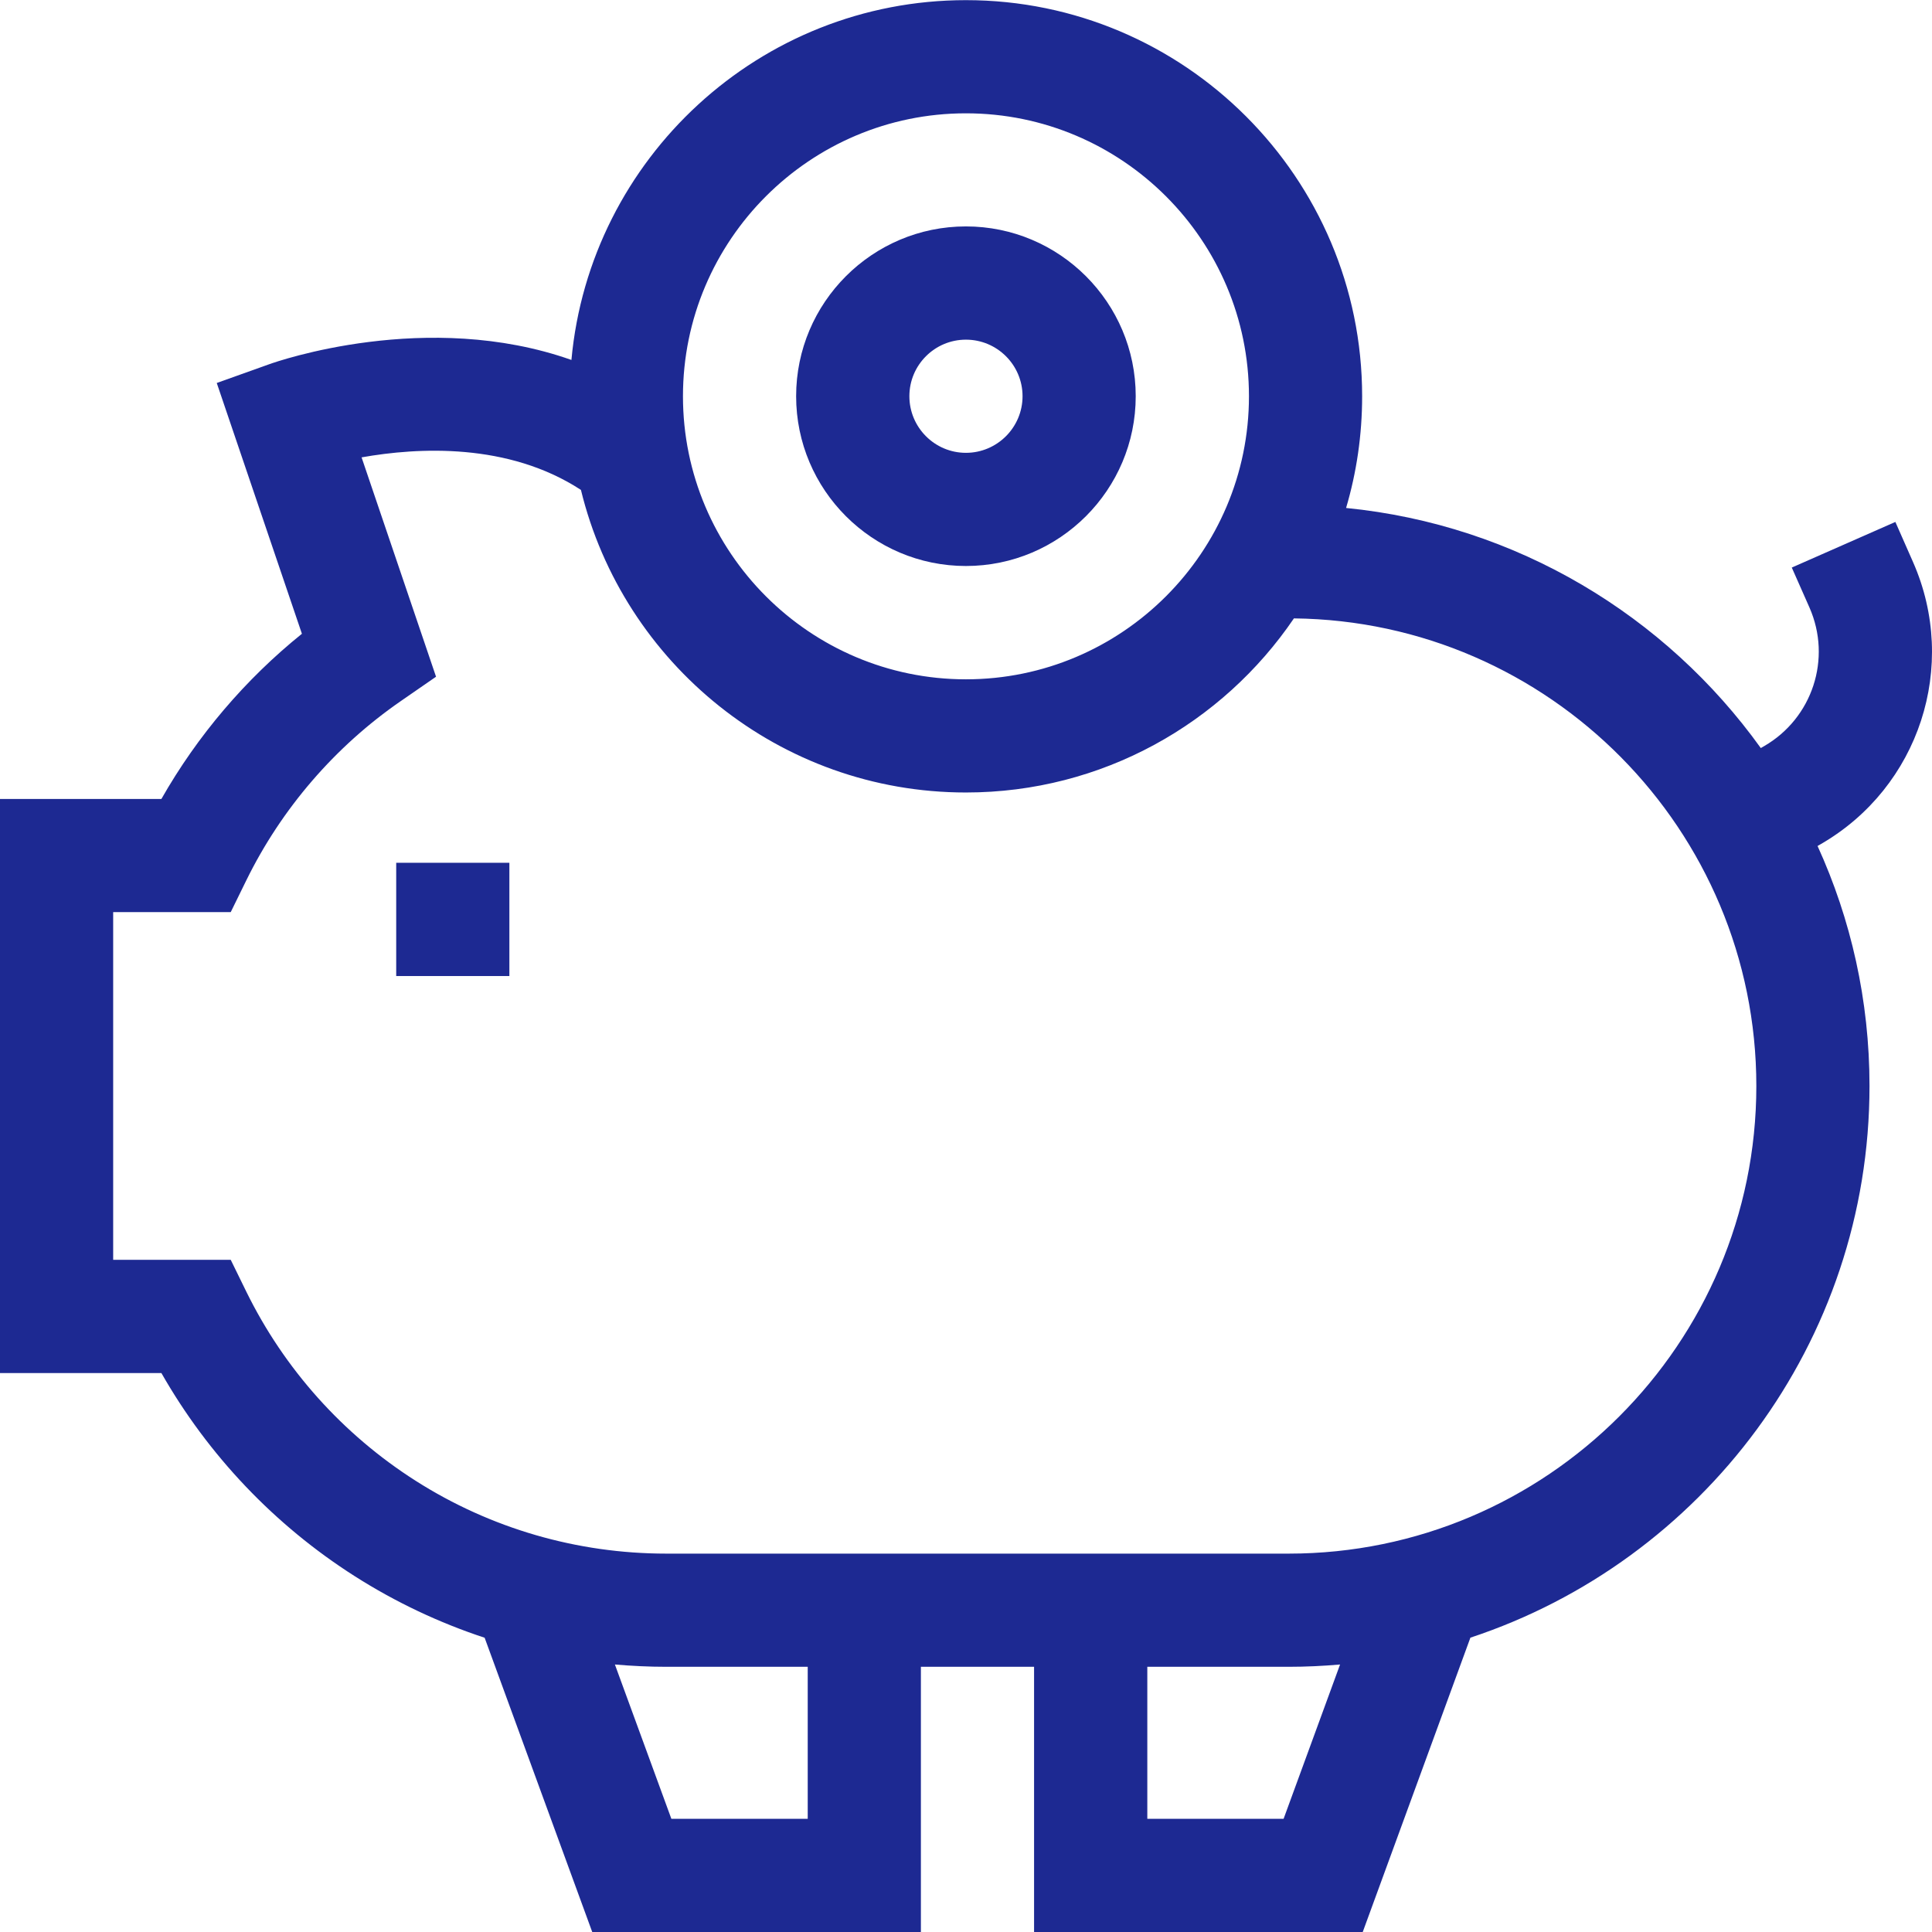 <svg width="26" height="26" viewBox="0 0 26 26" fill="none" xmlns="http://www.w3.org/2000/svg">
<g clip-path="url(#clip0_7_133)">
<path d="M25.744 7.562L25.507 7.024L24.113 7.638L24.351 8.176C24.654 8.864 24.391 9.665 23.741 10.041L23.696 10.067C22.418 8.286 20.411 7.063 18.115 6.836C18.256 6.359 18.331 5.855 18.331 5.333C18.331 2.393 15.939 0.002 12.999 0.002C10.225 0.002 7.938 2.132 7.69 4.844C5.75 4.158 3.726 4.864 3.622 4.902L2.917 5.154L4.063 8.529C3.3 9.144 2.657 9.9 2.172 10.752H0V18.478H2.172C2.803 19.585 3.695 20.525 4.776 21.213C5.325 21.562 5.911 21.839 6.522 22.04L7.97 26H12.393V22.431H13.916V26H18.339L19.788 22.039C22.904 21.01 25.159 18.071 25.159 14.614C25.159 13.463 24.909 12.37 24.46 11.385L24.503 11.36C25.828 10.595 26.362 8.962 25.744 7.562ZM12.999 1.525C15.099 1.525 16.808 3.233 16.808 5.333C16.808 7.433 15.099 9.142 12.999 9.142C10.899 9.142 9.191 7.433 9.191 5.333C9.191 3.233 10.899 1.525 12.999 1.525ZM10.87 24.477H9.035L8.275 22.4C8.505 22.42 8.735 22.431 8.967 22.431H10.87V24.477ZM17.274 24.477H15.44V22.431H17.342C17.575 22.431 17.806 22.42 18.034 22.4L17.274 24.477ZM17.342 20.908H8.967C7.767 20.908 6.601 20.569 5.594 19.928C4.614 19.304 3.825 18.423 3.314 17.381L3.105 16.954H1.523V12.275H3.105L3.314 11.849C3.788 10.882 4.508 10.047 5.395 9.434L5.868 9.107L4.866 6.155C5.626 6.02 6.838 5.954 7.818 6.593C8.386 8.927 10.493 10.665 12.999 10.665C14.833 10.665 16.453 9.735 17.413 8.322C20.851 8.36 23.636 11.168 23.636 14.615C23.636 18.085 20.812 20.908 17.342 20.908Z" fill="#1D2992"/>
<path d="M12.999 7.617C14.259 7.617 15.284 6.592 15.284 5.332C15.284 4.072 14.259 3.047 12.999 3.047C11.739 3.047 10.714 4.072 10.714 5.332C10.714 6.592 11.739 7.617 12.999 7.617ZM12.999 4.571C13.419 4.571 13.761 4.912 13.761 5.332C13.761 5.752 13.419 6.094 12.999 6.094C12.579 6.094 12.238 5.752 12.238 5.332C12.238 4.912 12.579 4.571 12.999 4.571Z" fill="#1D2992"/>
<path d="M5.332 11.611H6.855V13.135H5.332V11.611Z" fill="#1D2992"/>
</g>
<defs>
<clipPath id="clip0_7_133">
<rect width="26" height="26" fill="white"/>
</clipPath>
</defs>
</svg>
